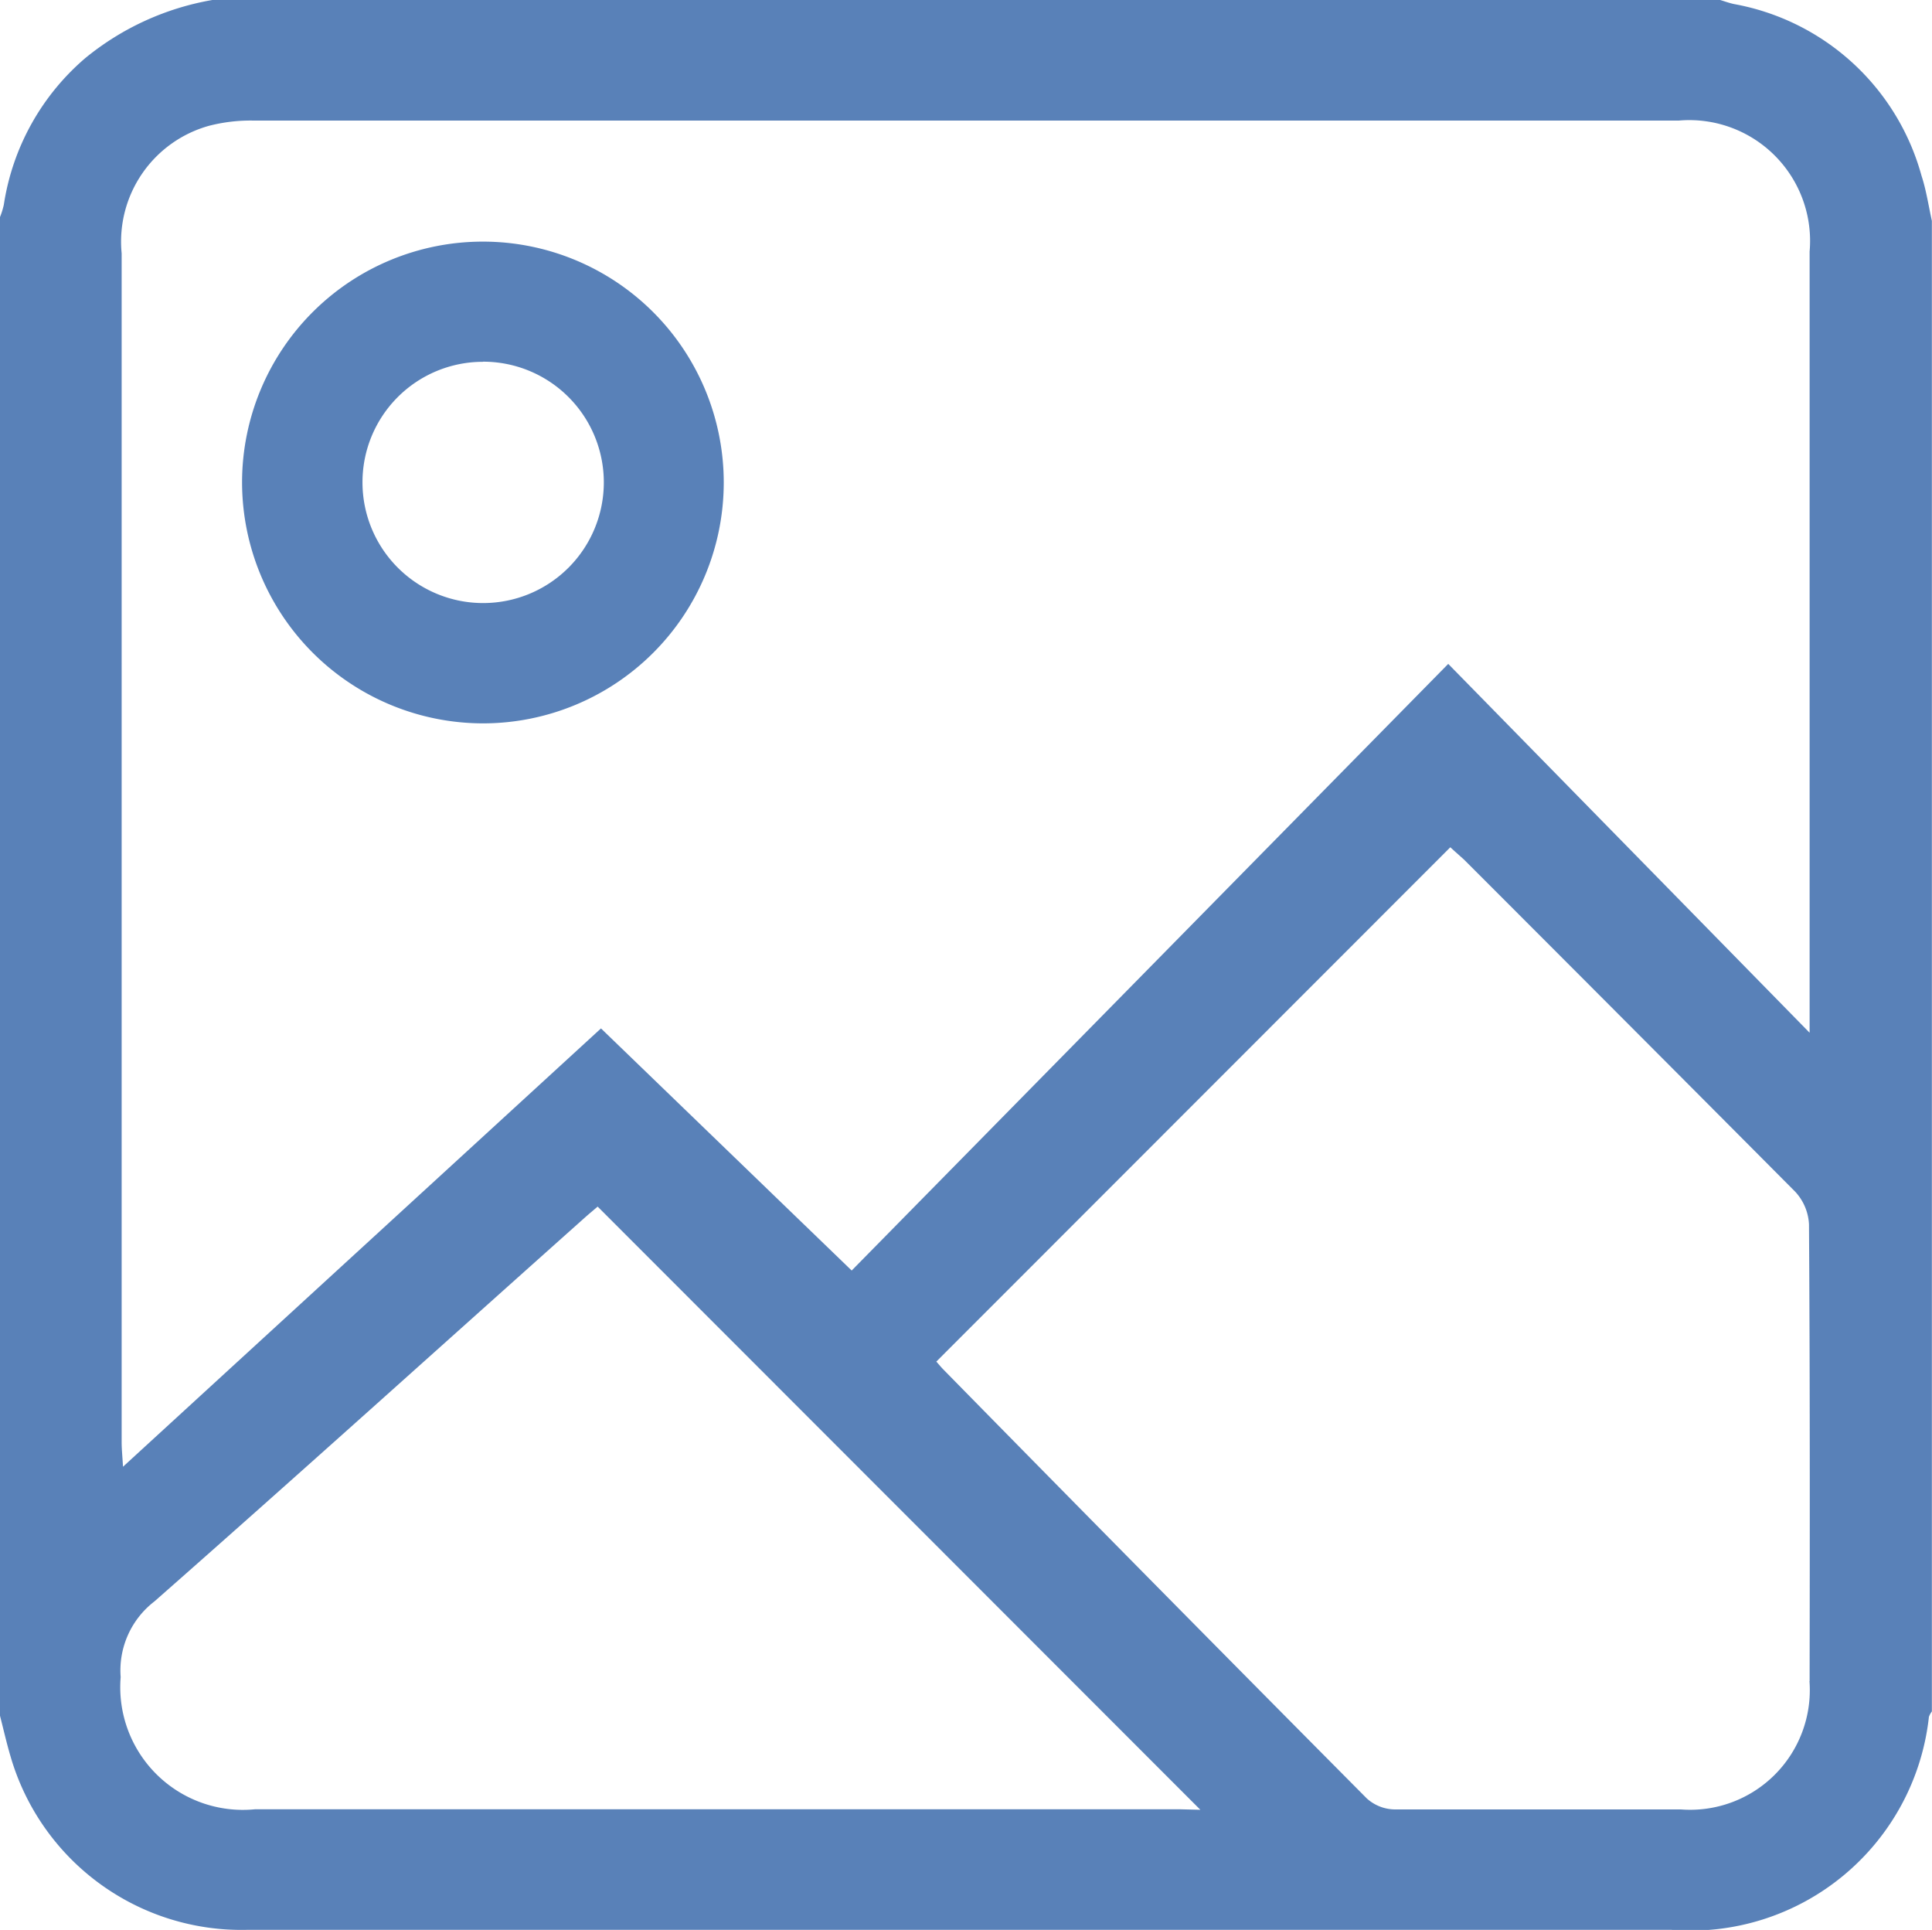 <svg xmlns="http://www.w3.org/2000/svg" width="15.659" height="15.64" viewBox="0 0 15.659 15.64">
  <g id="picture_icon" opacity="0.65">
    <path id="Path_255" data-name="Path 255" d="M28.419,14.085A1.933,1.933,0,0,0,26.9,12.694c-.038-.008-.076-.022-.113-.033H14.566a2.22,2.22,0,0,0-1.03.471,1.949,1.949,0,0,0-.66,1.188.621.621,0,0,1-.031.1V26.565c.028.109.053.22.085.328A1.949,1.949,0,0,0,14.85,28.3q2.89,0,5.779,0h5.762a1.944,1.944,0,0,0,2.088-1.726.164.164,0,0,1,.024-.044V14.451C28.476,14.329,28.457,14.2,28.419,14.085Zm-14.588.629a.974.974,0,0,1,.706-1.033,1.348,1.348,0,0,1,.356-.043q5.78,0,11.56,0A.979.979,0,0,1,27.512,14.7q0,3.053,0,6.107v.223l-2.929-2.989-4.835,4.916-2.032-1.962-3.874,3.552c-.005-.088-.011-.142-.011-.2Q13.831,19.53,13.831,14.714Zm8.58,12.609h-7.5a.994.994,0,0,1-1.088-1.071.705.705,0,0,1,.273-.613c1.166-1.026,2.319-2.067,3.477-3.1.042-.038.086-.074.116-.1l4.885,4.888Zm5.1-1.038a.97.97,0,0,1-1.044,1.039c-.774,0-1.548,0-2.322,0a.344.344,0,0,1-.222-.089Q22.2,25.5,20.49,23.758c-.023-.024-.044-.05-.056-.063L24.6,19.527c.03.028.072.065.111.1q1.344,1.344,2.684,2.691a.419.419,0,0,1,.112.264C27.515,23.819,27.514,25.052,27.512,26.284Z" transform="translate(-12.845 -12.661)" fill="#003e92" fill-rule="evenodd"/>
    <path id="Path_256" data-name="Path 256" d="M24.279,26.03a1.952,1.952,0,1,0-1.951-1.96A1.955,1.955,0,0,0,24.279,26.03Zm0-2.931a.978.978,0,1,1-.975.978A.976.976,0,0,1,24.28,23.1Z" transform="translate(-20.366 -20.168)" fill="#003e92" fill-rule="evenodd"/>
  </g>
</svg>
